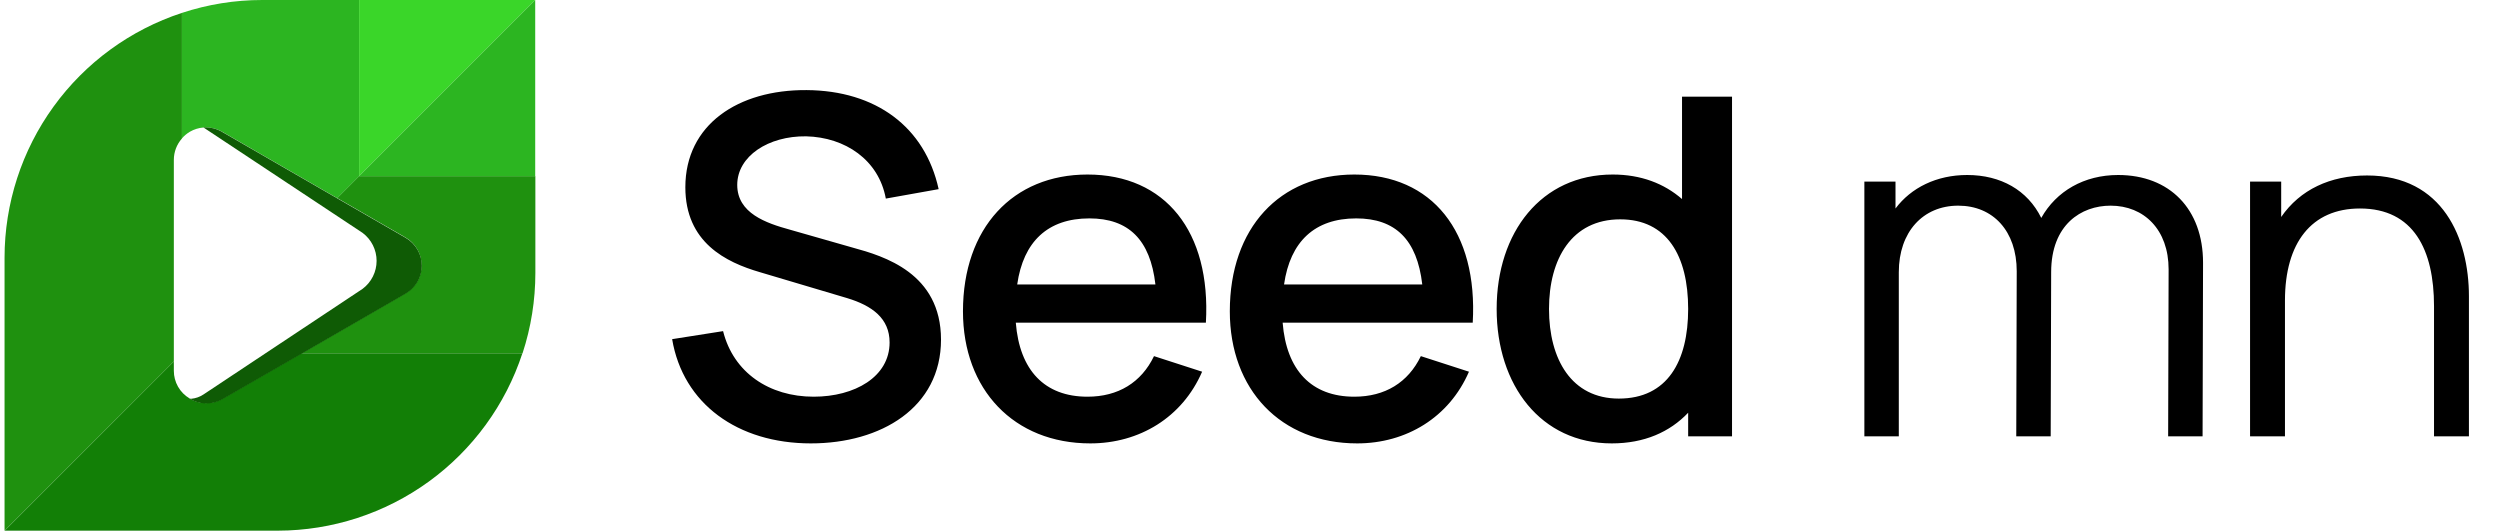 <svg width="424" height="90" viewBox="0 0 424 90" fill="none" xmlns="http://www.w3.org/2000/svg">
<path d="M137.515 75.2C149.435 75.2 159.595 69.12 159.595 57.6C159.595 46.32 149.915 43.44 144.635 42L133.995 38.96C129.915 37.84 125.035 36.16 125.035 31.36C125.035 26.48 130.315 23.04 136.715 23.12C143.355 23.28 149.035 27.12 150.235 33.68L159.195 32.08C156.875 21.52 148.555 15.36 136.795 15.28C125.195 15.2 116.235 21.12 116.235 31.76C116.235 41.12 123.115 44.48 128.875 46.16L143.675 50.56C147.915 51.84 150.875 54 150.875 58.08C150.875 63.92 144.955 67.28 137.995 67.28C130.475 67.28 124.395 63.2 122.635 56.16L113.995 57.52C115.835 68.48 125.115 75.2 137.515 75.2ZM172.279 54.72H204.519C205.399 39.28 197.639 29.6 184.439 29.6C171.799 29.6 163.319 38.64 163.319 52.8C163.319 66.08 171.959 75.2 184.919 75.2C193.239 75.2 200.519 70.8 203.879 63.04L195.719 60.4C193.559 64.88 189.639 67.28 184.439 67.28C177.159 67.28 172.919 62.8 172.279 54.72ZM184.759 37.04C191.399 37.04 195.079 40.64 195.959 48.24H172.519C173.559 40.96 177.719 37.04 184.759 37.04ZM217.536 54.72H249.776C250.656 39.28 242.896 29.6 229.696 29.6C217.056 29.6 208.576 38.64 208.576 52.8C208.576 66.08 217.216 75.2 230.176 75.2C238.496 75.2 245.776 70.8 249.136 63.04L240.976 60.4C238.816 64.88 234.896 67.28 229.696 67.28C222.416 67.28 218.176 62.8 217.536 54.72ZM230.016 37.04C236.656 37.04 240.336 40.64 241.216 48.24H217.776C218.816 40.96 222.976 37.04 230.016 37.04ZM285.272 16.4V33.76C282.232 31.12 278.312 29.6 273.512 29.6C261.432 29.6 253.832 39.36 253.832 52.4C253.832 65.36 261.352 75.2 273.352 75.2C278.872 75.2 283.192 73.28 286.312 70V74H293.752V16.4H285.272ZM274.552 67.6C266.552 67.6 262.712 60.96 262.712 52.4C262.712 43.92 266.552 37.2 274.792 37.2C282.712 37.2 286.312 43.36 286.312 52.4C286.312 61.28 282.792 67.6 274.552 67.6ZM359.237 29.68C353.477 29.68 348.757 32.4 346.197 36.96C343.877 32.24 339.317 29.68 333.637 29.68C328.437 29.68 324.117 31.84 321.477 35.36V30.8H316.197V74H322.037V46.16C322.037 39.36 326.117 34.88 332.117 34.88C338.037 34.88 342.037 39.2 342.037 46L341.957 74H347.797L347.877 46.16C347.877 38.08 352.997 34.88 357.957 34.88C363.637 34.88 367.797 38.96 367.797 45.68L367.717 74H373.557L373.637 44.56C373.637 35.44 367.957 29.68 359.237 29.68ZM401.45 29.76C395.21 29.76 390.09 32.16 386.89 36.8V30.8H381.61V74H387.53V50.96C387.53 41.2 392.01 35.36 400.25 35.36C409.37 35.36 412.81 42.4 412.81 51.92V74H418.73V50.24C418.73 40.48 414.33 29.76 401.45 29.76Z" fill="black"/>
<g clip-path="url(#clip0_19_81)">
<path d="M29.483 61.303V27.103C29.484 25.771 29.974 24.486 30.858 23.49V2.186C22.108 5.057 14.489 10.617 9.086 18.075C3.683 25.532 0.774 34.505 0.772 43.714V59.914V90L29.483 61.303Z" fill="#1F910F"/>
<path d="M32.221 22.333C32.918 21.933 33.695 21.691 34.497 21.626H34.574C35.665 21.555 36.752 21.81 37.698 22.359L57.19 33.609L60.918 29.88V2.90347e-06H44.487C39.856 -0.002 35.256 0.736 30.858 2.186V23.464C31.249 23.017 31.709 22.635 32.221 22.333V22.333Z" fill="#2CB521"/>
<path d="M60.918 29.867L57.19 33.596L68.761 40.269C69.594 40.747 70.287 41.438 70.768 42.27C71.249 43.101 71.503 44.045 71.503 45.007C71.503 45.968 71.249 46.912 70.768 47.743C70.287 48.575 69.594 49.266 68.761 49.744L51.147 59.914H88.625C90.064 55.515 90.798 50.915 90.798 46.286V29.867H60.918Z" fill="#1F910F"/>
<path d="M60.944 59.914H51.121L37.698 67.628C36.751 68.173 35.664 68.424 34.574 68.348V68.348C33.744 68.295 32.938 68.049 32.221 67.628C32.186 67.615 32.155 67.593 32.131 67.564H32.388H32.131C31.322 67.081 30.652 66.395 30.188 65.574C29.724 64.754 29.48 63.827 29.483 62.884V61.303L0.785 90H47.148C56.344 89.982 65.3 87.065 72.742 81.664C80.184 76.262 85.733 68.651 88.6 59.914H60.944Z" fill="#127F06"/>
<path d="M60.944 0H60.905V29.829V29.867L60.944 29.841V29.829L90.772 0H60.944Z" fill="#3AD629"/>
<path d="M60.944 29.841L60.905 29.867H60.944H90.772V29.829V0L60.944 29.829V29.841Z" fill="#2CB521"/>
<path d="M34.574 21.613H34.497L61.497 39.497C62.234 40.049 62.832 40.765 63.244 41.589C63.657 42.412 63.871 43.321 63.871 44.241C63.871 45.162 63.657 46.071 63.244 46.894C62.832 47.718 62.234 48.434 61.497 48.986L34.497 66.909C33.885 67.313 33.183 67.561 32.453 67.629V67.629H32.195C32.22 67.657 32.251 67.679 32.285 67.693C33.003 68.113 33.808 68.36 34.638 68.413C35.728 68.488 36.816 68.238 37.763 67.693L51.185 59.978L68.8 49.809C69.633 49.33 70.325 48.639 70.807 47.808C71.288 46.976 71.541 46.032 71.541 45.071C71.541 44.11 71.288 43.166 70.807 42.334C70.325 41.502 69.633 40.812 68.8 40.333L57.228 33.66L37.737 22.41C36.787 21.831 35.684 21.554 34.574 21.613Z" fill="#0F5B05"/>
</g>
<defs>
<clipPath id="clip0_19_81">
<rect width="90" height="90" fill="white" transform="translate(0.772)"/>
</clipPath>
</defs>
</svg>
